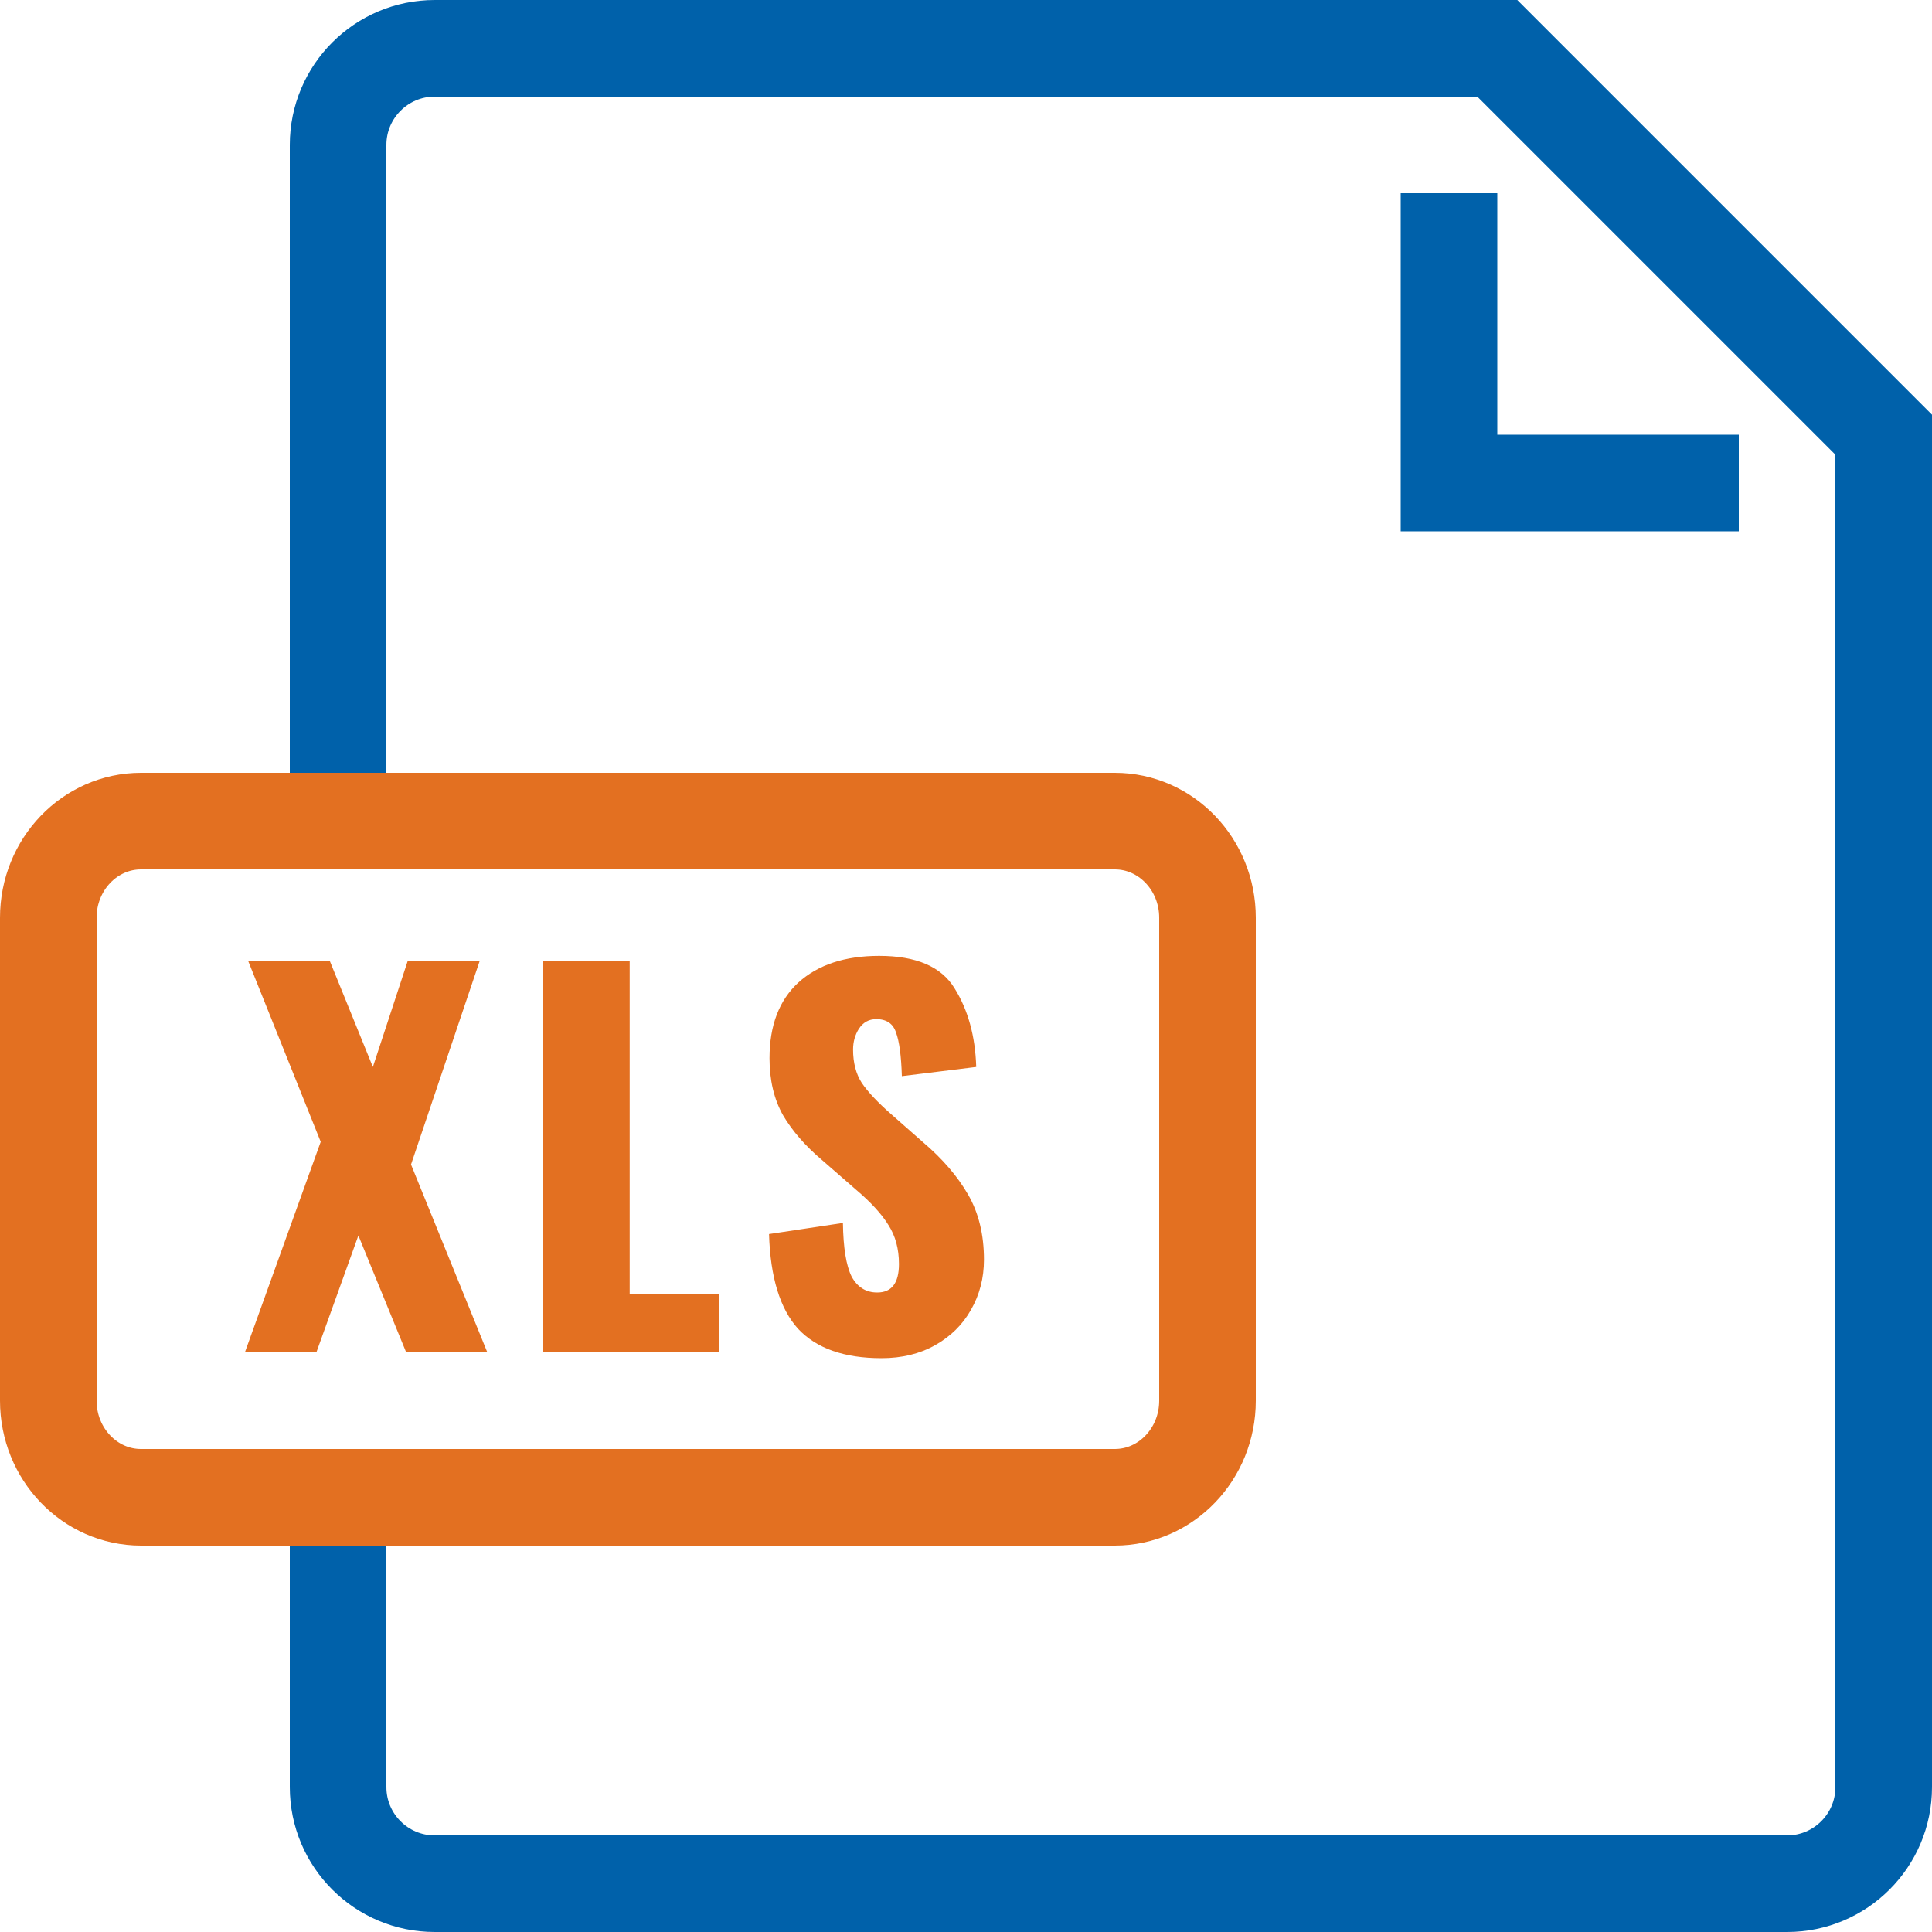 <svg width="40" height="40" viewBox="0 0 40 40" fill="none" xmlns="http://www.w3.org/2000/svg">
<path d="M7 17V3C7 1.896 7.896 1 9 1H31L39 9V37C39 38.104 38.104 39 37 39H9C7.896 39 7 38.104 7 37V31" stroke="#0061AA" stroke-width="2" stroke-miterlimit="10"/>
<path d="M36 10H30V4" stroke="#0061AA" stroke-width="2" stroke-miterlimit="10"/>
<path d="M23.08 31H2.92C1.86 31 1 30.104 1 29V19C1 17.896 1.86 17 2.92 17H23.08C24.14 17 25 17.896 25 19V29C25 30.104 24.14 31 23.08 31Z" stroke="#E37021" stroke-width="2" stroke-miterlimit="10"/>
<path d="M6.64 23.64L5.14 19.9H6.83L7.72 22.09L8.44 19.9H9.93L8.51 24.11L10.09 28H8.41L7.42 25.58L6.55 28H5.07L6.64 23.64ZM11.246 19.9H13.037V26.79H14.896V28H11.246V19.9ZM18.252 28.12C17.479 28.12 16.902 27.917 16.522 27.51C16.149 27.097 15.949 26.443 15.922 25.55L17.452 25.32C17.459 25.833 17.519 26.203 17.632 26.43C17.752 26.65 17.929 26.76 18.162 26.76C18.462 26.76 18.612 26.563 18.612 26.17C18.612 25.857 18.539 25.587 18.392 25.36C18.252 25.133 18.029 24.89 17.722 24.63L17.022 24.02C16.675 23.727 16.405 23.417 16.212 23.09C16.025 22.757 15.932 22.363 15.932 21.91C15.932 21.23 16.132 20.707 16.532 20.34C16.939 19.973 17.495 19.79 18.202 19.79C18.969 19.79 19.489 20.013 19.762 20.46C20.042 20.907 20.192 21.45 20.212 22.09L18.672 22.28C18.659 21.86 18.619 21.56 18.552 21.38C18.492 21.193 18.355 21.1 18.142 21.1C17.989 21.1 17.869 21.167 17.782 21.3C17.702 21.427 17.662 21.57 17.662 21.73C17.662 22.003 17.722 22.233 17.842 22.42C17.969 22.607 18.169 22.82 18.442 23.06L19.112 23.65C19.512 23.99 19.822 24.35 20.042 24.73C20.262 25.11 20.372 25.56 20.372 26.08C20.372 26.46 20.282 26.807 20.102 27.12C19.929 27.427 19.682 27.67 19.362 27.85C19.042 28.03 18.672 28.12 18.252 28.12Z" fill="#E37021"/>
</svg>
